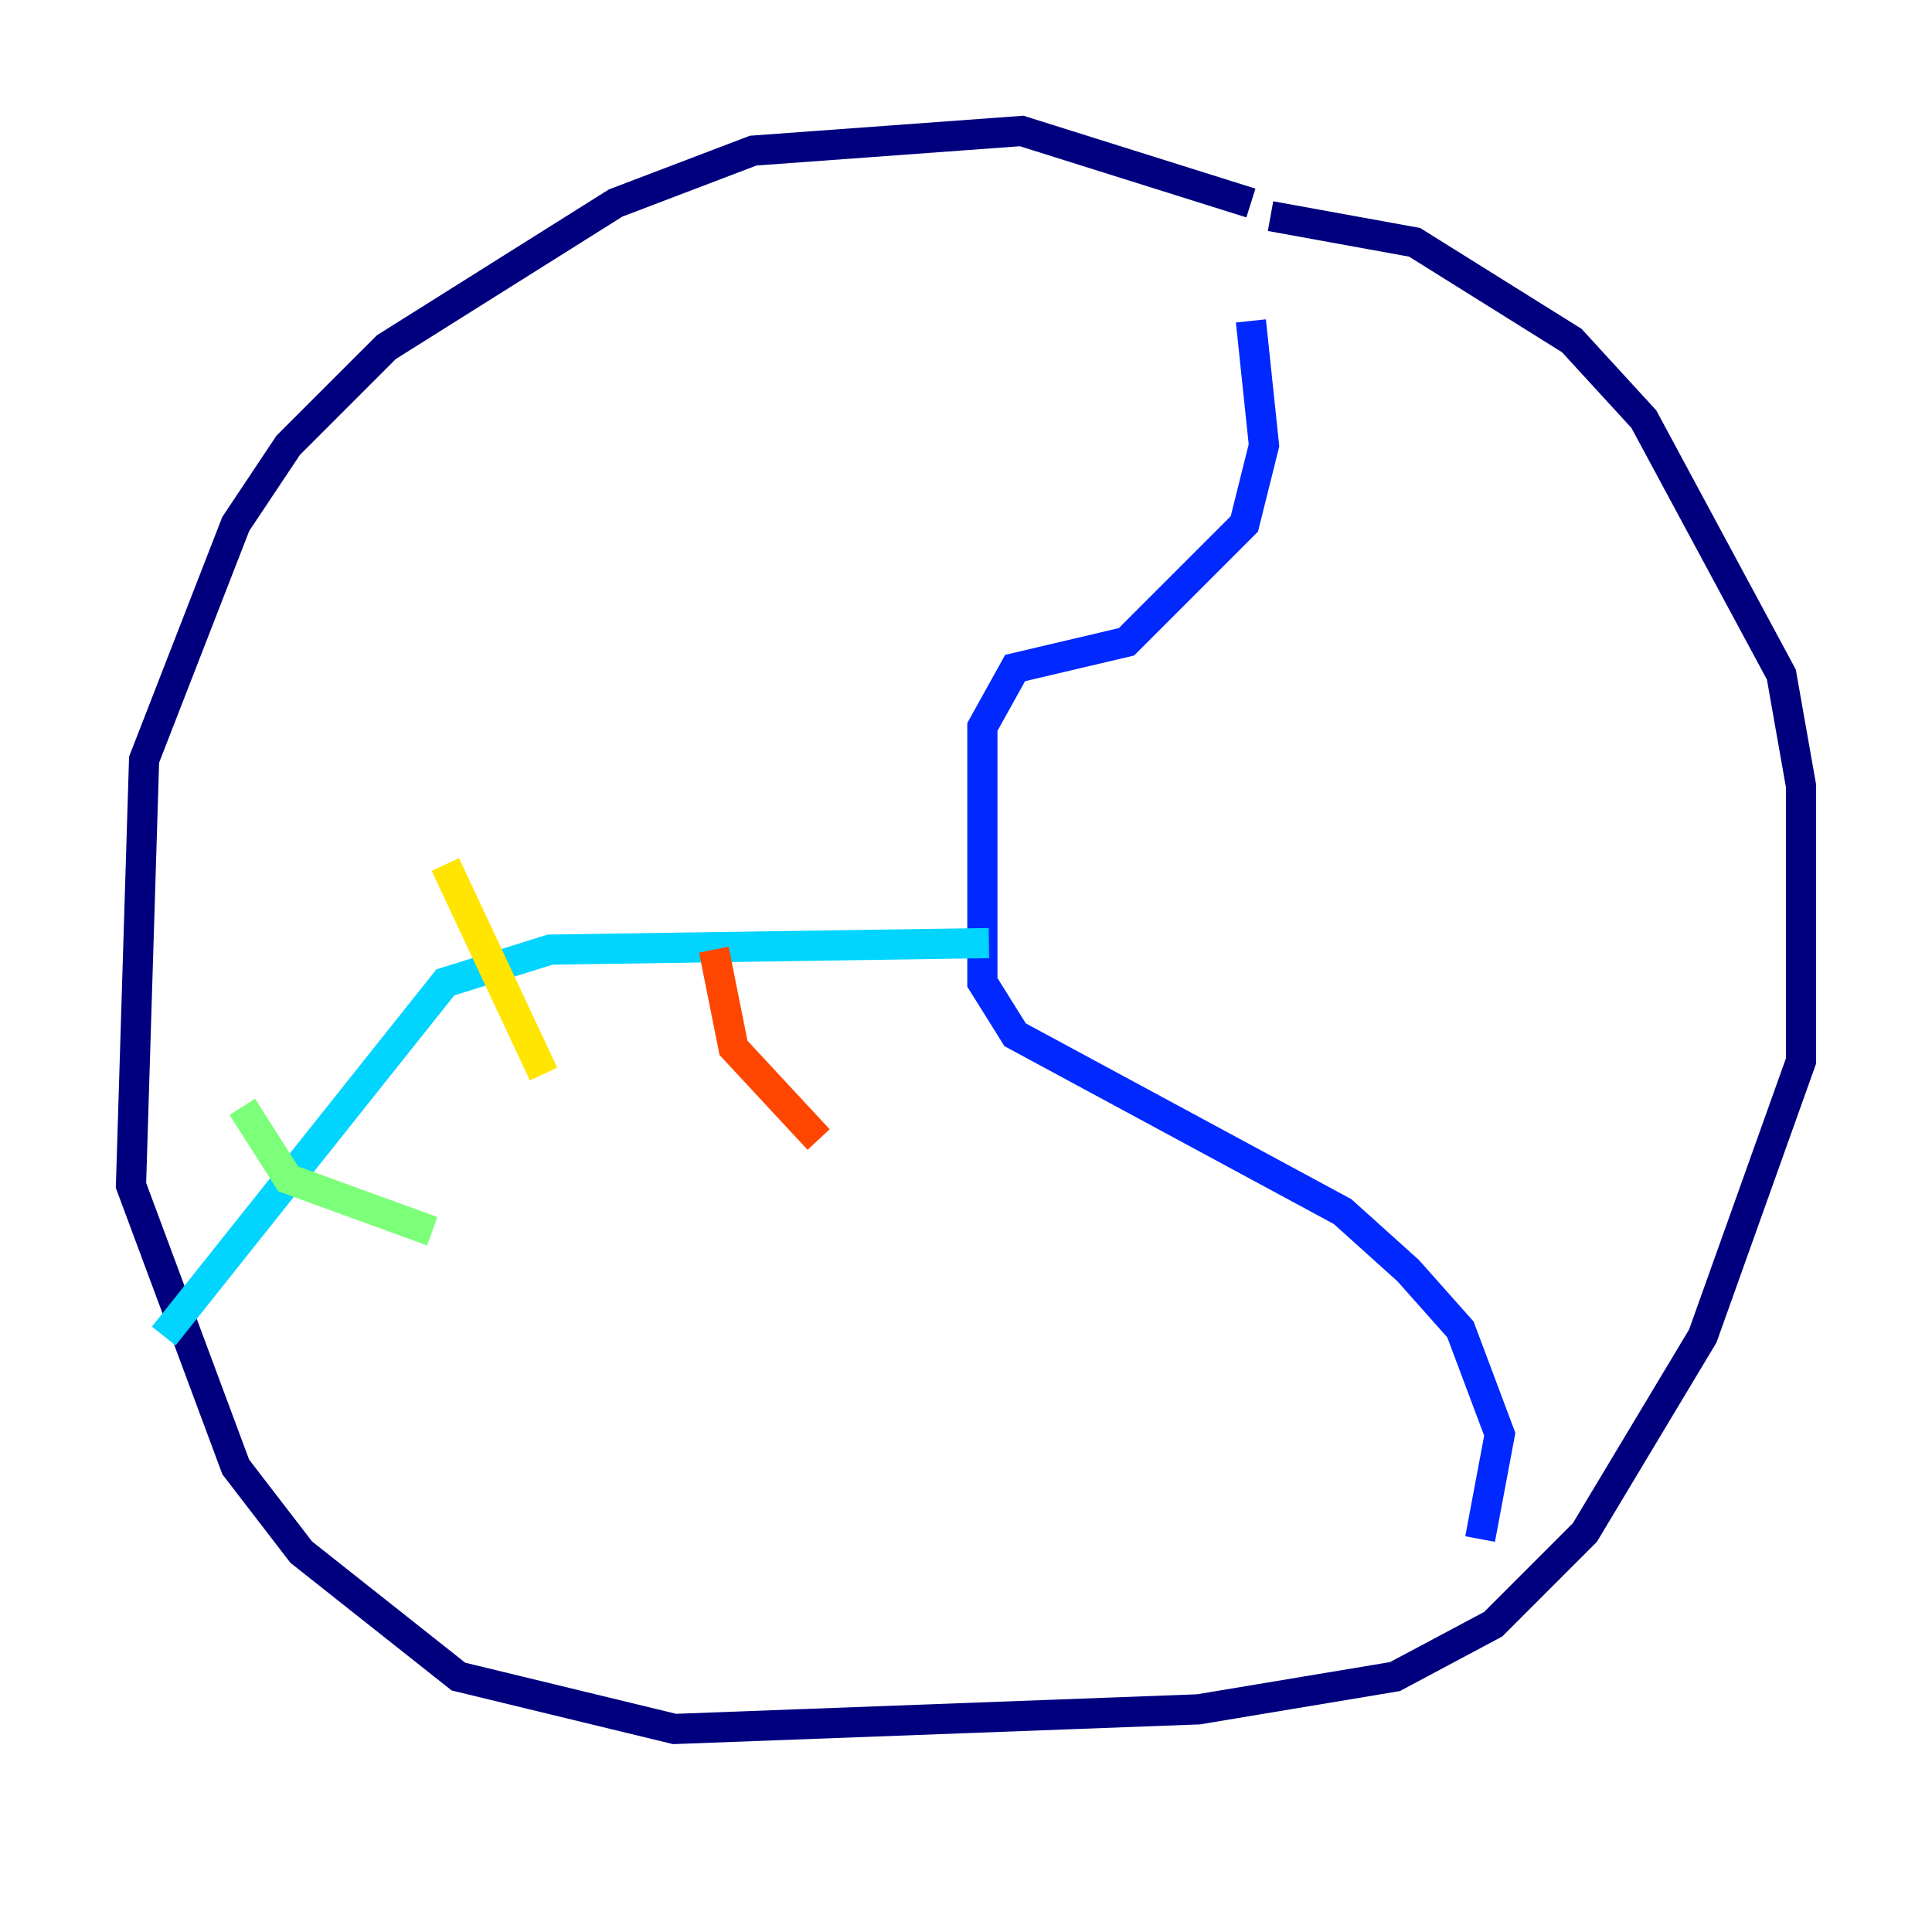 <?xml version="1.0" encoding="utf-8" ?>
<svg baseProfile="tiny" height="128" version="1.2" viewBox="0,0,128,128" width="128" xmlns="http://www.w3.org/2000/svg" xmlns:ev="http://www.w3.org/2001/xml-events" xmlns:xlink="http://www.w3.org/1999/xlink"><defs /><polyline fill="none" points="82.875,13.451 67.688,8.678 49.898,9.98 40.786,13.451 25.6,22.997 19.091,29.505 15.62,34.712 9.546,50.332 8.678,78.536 15.62,97.193 19.959,102.834 30.373,111.078 44.691,114.549 79.403,113.248 92.42,111.078 98.929,107.607 105.003,101.532 112.814,88.515 119.322,70.291 119.322,52.068 118.02,44.691 108.909,27.77 104.136,22.563 93.722,16.054 84.176,14.319" stroke="#00007f" stroke-width="2" /><polyline fill="none" points="82.875,21.261 83.742,29.505 82.441,34.712 74.63,42.522 67.254,44.258 65.085,48.163 65.085,65.085 67.254,68.556 88.949,80.271 93.288,84.176 96.759,88.081 99.363,95.024 98.061,101.966" stroke="#0028ff" stroke-width="2" /><polyline fill="none" points="65.519,62.481 36.447,62.915 29.505,65.085 10.848,88.515" stroke="#00d4ff" stroke-width="2" /><polyline fill="none" points="16.054,73.329 19.091,78.102 28.637,81.573" stroke="#7cff79" stroke-width="2" /><polyline fill="none" points="29.505,57.275 36.014,71.159" stroke="#ffe500" stroke-width="2" /><polyline fill="none" points="47.295,62.915 48.597,69.424 54.237,75.498" stroke="#ff4600" stroke-width="2" /><polyline fill="none" points="59.01,65.519 59.01,65.519" stroke="#7f0000" stroke-width="2" /></svg>